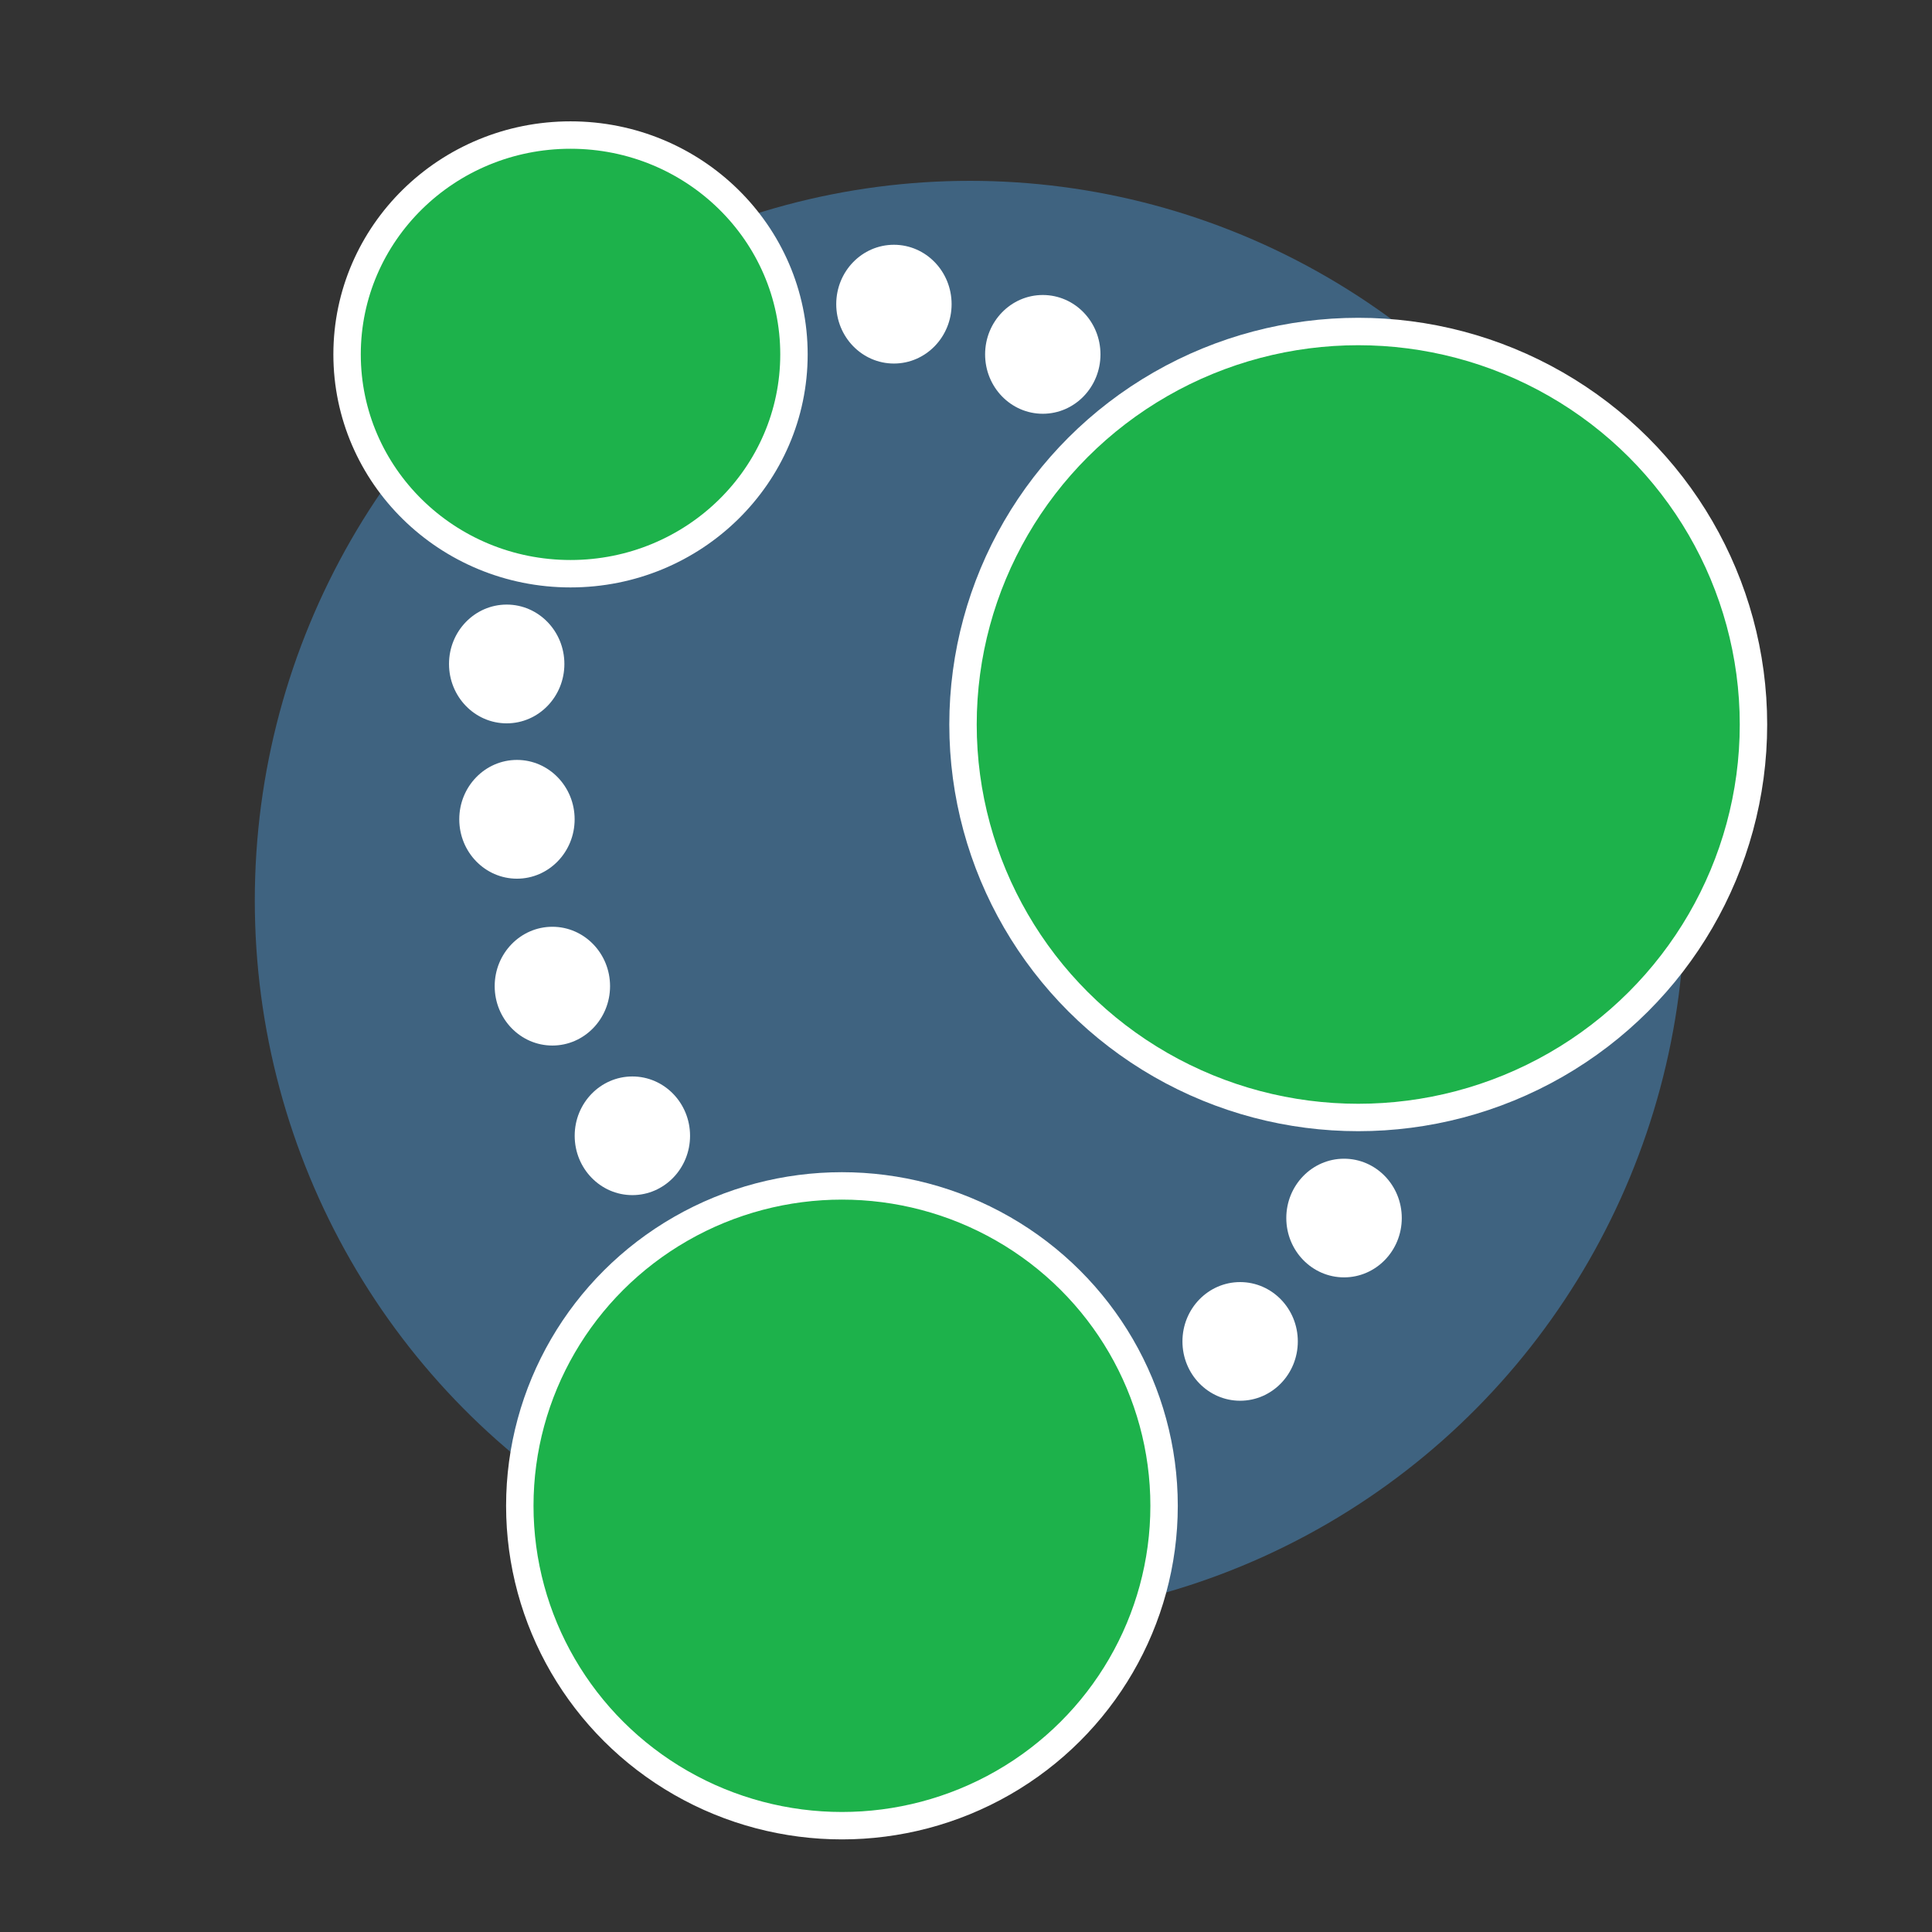<?xml version="1.0" encoding="UTF-8" standalone="no"?>
<!-- Generator: Adobe Illustrator 15.1.0, SVG Export Plug-In . SVG Version: 6.00 Build 0)  -->

<svg
   xmlns:dc="http://purl.org/dc/elements/1.1/"
   xmlns:cc="http://creativecommons.org/ns#"
   xmlns:rdf="http://www.w3.org/1999/02/22-rdf-syntax-ns#"
   xmlns:svg="http://www.w3.org/2000/svg"
   xmlns="http://www.w3.org/2000/svg"
   xmlns:sodipodi="http://sodipodi.sourceforge.net/DTD/sodipodi-0.dtd"
   xmlns:inkscape="http://www.inkscape.org/namespaces/inkscape"
   version="1.1"
   x="0px"
   y="0px"
   width="42px"
   height="42px"
   viewBox="0 0 42 42"
   enable-background="new 0 0 42 42"
   xml:space="preserve"
   id="svg50"
   sodipodi:docname="neo4j_graph_output.svg"
   inkscape:version="0.92.3 (2405546, 2018-03-11)"><rect x="0" y="0" width="42" height="42" fill="#333333" stroke="none"/><defs
     id="defs54" /><sodipodi:namedview
     pagecolor="#ffffff"
     bordercolor="#666666"
     borderopacity="1"
     objecttolerance="10"
     gridtolerance="10"
     guidetolerance="10"
     inkscape:pageopacity="0"
     inkscape:pageshadow="2"
     inkscape:window-width="1920"
     inkscape:window-height="1015"
     id="namedview52"
     showgrid="true"
     showguides="true"
     inkscape:zoom="27.812867"
     inkscape:cx="18.847219"
     inkscape:cy="21.431818"
     inkscape:window-x="0"
     inkscape:window-y="0"
     inkscape:window-maximized="1"
     inkscape:current-layer="svg50"><inkscape:grid
       type="xygrid"
       id="grid95" /></sodipodi:namedview><g
     id="Layer_9"
     transform="matrix(1.192,0,0,1.192,-3.203,-3.719)"><ellipse
       cx="20.375"
       cy="19.542"
       rx="13.041"
       ry="13.124"
       id="ellipse15"
       style="fill:#3f6380" /><ellipse
       stroke-miterlimit="10"
       cx="27.458"
       cy="16.333"
       rx="7.208"
       ry="7.167"
       id="ellipse17"
       style="fill:#1db24b;stroke:#ffffff;stroke-width:0.5;stroke-miterlimit:10" /><ellipse
       stroke-miterlimit="10"
       cx="18.042"
       cy="30.582"
       rx="5.875"
       ry="5.834"
       id="ellipse19"
       style="fill:#1db24b;stroke:#ffffff;stroke-width:0.5;stroke-miterlimit:10" /><ellipse
       stroke-miterlimit="10"
       cx="13.092"
       cy="9.583"
       rx="4.075"
       ry="4"
       id="ellipse21"
       style="fill:#1db24b;stroke:#ffffff;stroke-width:0.5;stroke-miterlimit:10" /><ellipse
       cx="18.99"
       cy="8.667"
       rx="1.052"
       ry="1.083"
       id="ellipse23"
       style="fill:#ffffff" /><ellipse
       cx="21.705"
       cy="9.583"
       rx="1.052"
       ry="1.083"
       id="ellipse25"
       style="fill:#ffffff" /><ellipse
       cx="11.928"
       cy="15.229"
       rx="1.052"
       ry="1.083"
       id="ellipse27"
       style="fill:#ffffff" /><ellipse
       cx="12.115"
       cy="18.062"
       rx="1.052"
       ry="1.083"
       id="ellipse29"
       style="fill:#ffffff" /><ellipse
       cx="12.761"
       cy="21.105"
       rx="1.052"
       ry="1.083"
       id="ellipse31"
       style="fill:#ffffff" /><ellipse
       cx="14.22"
       cy="23.834"
       rx="1.052"
       ry="1.082"
       id="ellipse33"
       style="fill:#ffffff" /><ellipse
       cx="27.199"
       cy="25.334"
       rx="1.053"
       ry="1.082"
       id="ellipse35"
       style="fill:#ffffff" /><ellipse
       cx="25.304"
       cy="27.584"
       rx="1.052"
       ry="1.082"
       id="ellipse37"
       style="fill:#ffffff" /></g></svg>